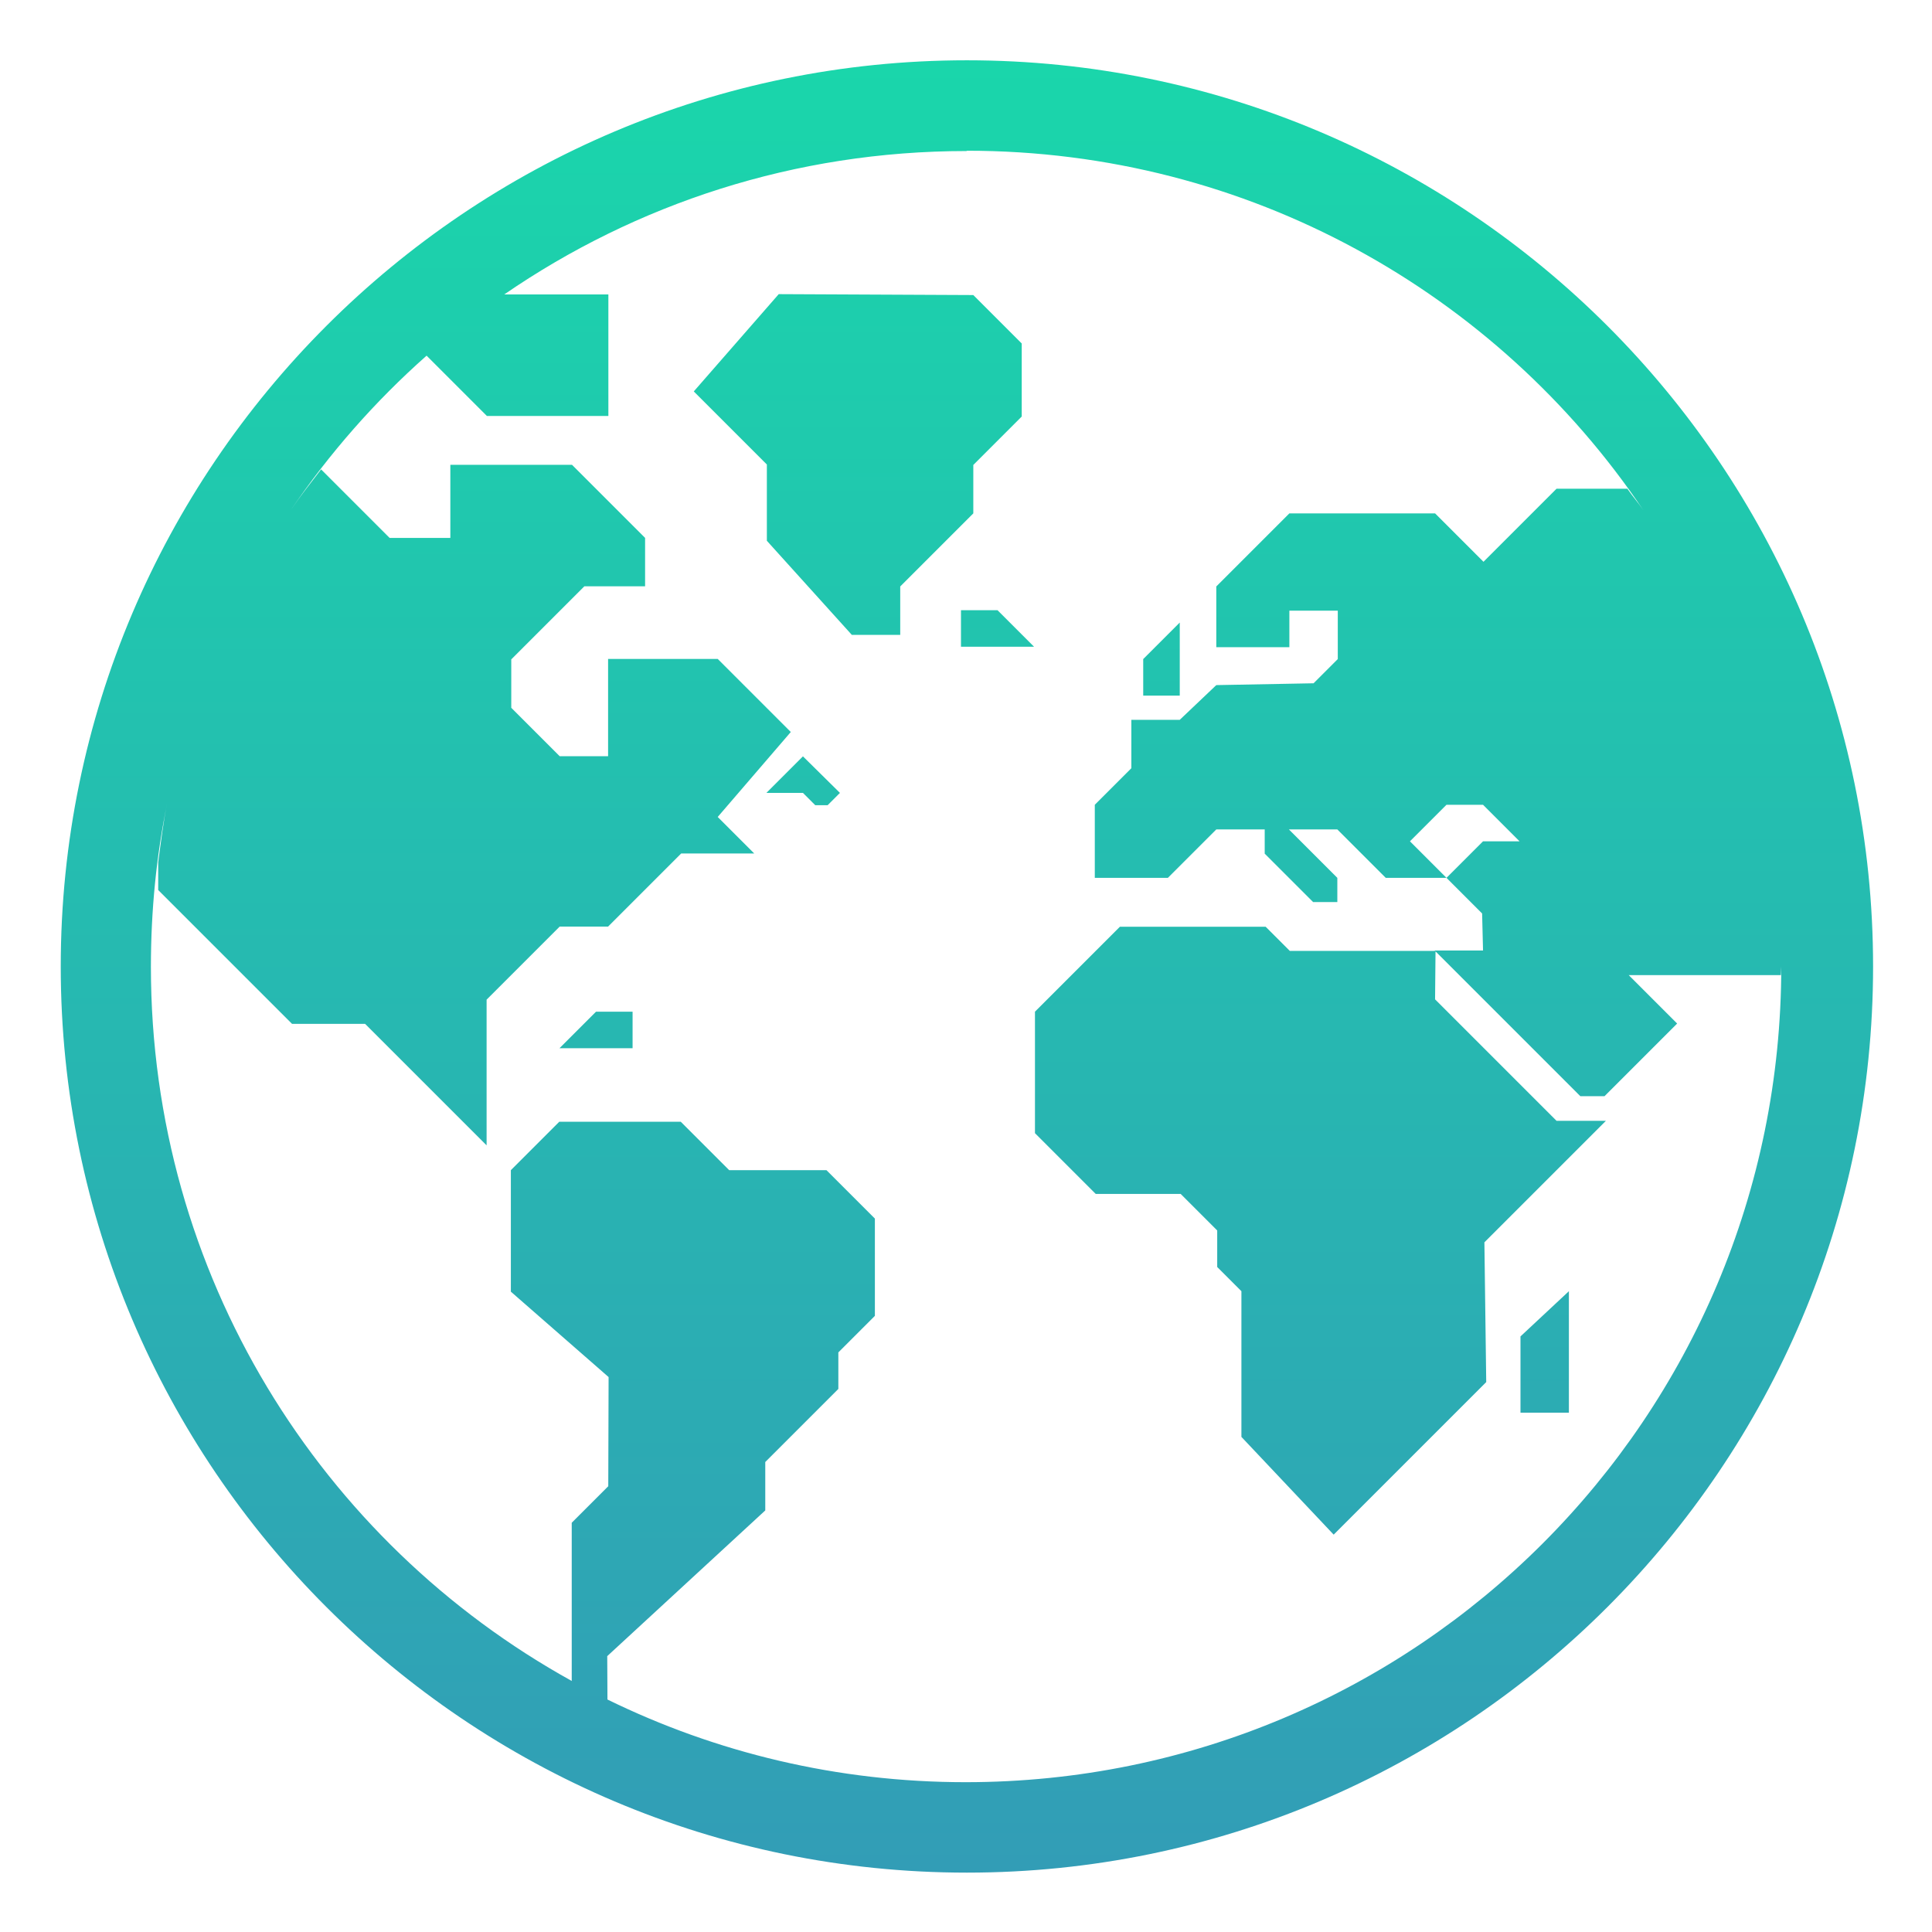 <svg xmlns="http://www.w3.org/2000/svg" width="16" height="16" version="1.1" viewBox="0 0 4.23 4.23">
<defs>
  <style id="current-color-scheme" type="text/css">
   .ColorScheme-Text { color:#5c616c; } .ColorScheme-Highlight { color:#5294e2; }
  </style>
  <linearGradient id="arrongin" x1="0%" x2="0%" y1="0%" y2="100%">
   <stop offset="0%" style="stop-color:#dd9b44; stop-opacity:1"/>
   <stop offset="100%" style="stop-color:#ad6c16; stop-opacity:1"/>
  </linearGradient>
  <linearGradient id="aurora" x1="0%" x2="0%" y1="0%" y2="100%">
   <stop offset="0%" style="stop-color:#09D4DF; stop-opacity:1"/>
   <stop offset="100%" style="stop-color:#9269F4; stop-opacity:1"/>
  </linearGradient>
  <linearGradient id="fitdance" x1="0%" x2="0%" y1="0%" y2="100%">
   <stop offset="0%" style="stop-color:#1AD6AB; stop-opacity:1"/>
   <stop offset="100%" style="stop-color:#329DB6; stop-opacity:1"/>
  </linearGradient>
  <linearGradient id="oomox" x1="0%" x2="0%" y1="0%" y2="100%">
   <stop offset="0%" style="stop-color:$GRADIENT1; stop-opacity:1"/>
   <stop offset="100%" style="stop-color:$GRADIENT2; stop-opacity:1"/>
  </linearGradient>
  <linearGradient id="rainblue" x1="0%" x2="0%" y1="0%" y2="100%">
   <stop offset="0%" style="stop-color:#00F260; stop-opacity:1"/>
   <stop offset="100%" style="stop-color:#0575E6; stop-opacity:1"/>
  </linearGradient>
  <linearGradient id="sunrise" x1="0%" x2="0%" y1="0%" y2="100%">
   <stop offset="0%" style="stop-color: #FF8501; stop-opacity:1"/>
   <stop offset="100%" style="stop-color: #FFCB01; stop-opacity:1"/>
  </linearGradient>
  <linearGradient id="telinkrin" x1="0%" x2="0%" y1="0%" y2="100%">
   <stop offset="0%" style="stop-color: #b2ced6; stop-opacity:1"/>
   <stop offset="100%" style="stop-color: #6da5b7; stop-opacity:1"/>
  </linearGradient>
  <linearGradient id="60spsycho" x1="0%" x2="0%" y1="0%" y2="100%">
   <stop offset="0%" style="stop-color: #df5940; stop-opacity:1"/>
   <stop offset="25%" style="stop-color: #d8d15f; stop-opacity:1"/>
   <stop offset="50%" style="stop-color: #e9882a; stop-opacity:1"/>
   <stop offset="100%" style="stop-color: #279362; stop-opacity:1"/>
  </linearGradient>
  <linearGradient id="90ssummer" x1="0%" x2="0%" y1="0%" y2="100%">
   <stop offset="0%" style="stop-color: #f618c7; stop-opacity:1"/>
   <stop offset="20%" style="stop-color: #94ffab; stop-opacity:1"/>
   <stop offset="50%" style="stop-color: #fbfd54; stop-opacity:1"/>
   <stop offset="100%" style="stop-color: #0f83ae; stop-opacity:1"/>
  </linearGradient>
 </defs>
<defs>
  <style id="current-color-scheme" type="text/css">
   .ColorScheme-Text { color:#5c616c; } .ColorScheme-Highlight { color:#5294e2; }
  </style>
  <linearGradient id="arrongin" x1="0%" x2="0%" y1="0%" y2="100%">
   <stop offset="0%" style="stop-color:#dd9b44; stop-opacity:1"/>
   <stop offset="100%" style="stop-color:#ad6c16; stop-opacity:1"/>
  </linearGradient>
  <linearGradient id="aurora" x1="0%" x2="0%" y1="0%" y2="100%">
   <stop offset="0%" style="stop-color:#09D4DF; stop-opacity:1"/>
   <stop offset="100%" style="stop-color:#9269F4; stop-opacity:1"/>
  </linearGradient>
  <linearGradient id="fitdance" x1="0%" x2="0%" y1="0%" y2="100%">
   <stop offset="0%" style="stop-color:#1AD6AB; stop-opacity:1"/>
   <stop offset="100%" style="stop-color:#329DB6; stop-opacity:1"/>
  </linearGradient>
  <linearGradient id="oomox" x1="0%" x2="0%" y1="0%" y2="100%">
   <stop offset="0%" style="stop-color:$GRADIENT1; stop-opacity:1"/>
   <stop offset="100%" style="stop-color:$GRADIENT2; stop-opacity:1"/>
  </linearGradient>
  <linearGradient id="rainblue" x1="0%" x2="0%" y1="0%" y2="100%">
   <stop offset="0%" style="stop-color:#00F260; stop-opacity:1"/>
   <stop offset="100%" style="stop-color:#0575E6; stop-opacity:1"/>
  </linearGradient>
  <linearGradient id="sunrise" x1="0%" x2="0%" y1="0%" y2="100%">
   <stop offset="0%" style="stop-color: #FF8501; stop-opacity:1"/>
   <stop offset="100%" style="stop-color: #FFCB01; stop-opacity:1"/>
  </linearGradient>
  <linearGradient id="telinkrin" x1="0%" x2="0%" y1="0%" y2="100%">
   <stop offset="0%" style="stop-color: #b2ced6; stop-opacity:1"/>
   <stop offset="100%" style="stop-color: #6da5b7; stop-opacity:1"/>
  </linearGradient>
  <linearGradient id="60spsycho" x1="0%" x2="0%" y1="0%" y2="100%">
   <stop offset="0%" style="stop-color: #df5940; stop-opacity:1"/>
   <stop offset="25%" style="stop-color: #d8d15f; stop-opacity:1"/>
   <stop offset="50%" style="stop-color: #e9882a; stop-opacity:1"/>
   <stop offset="100%" style="stop-color: #279362; stop-opacity:1"/>
  </linearGradient>
  <linearGradient id="90ssummer" x1="0%" x2="0%" y1="0%" y2="100%">
   <stop offset="0%" style="stop-color: #f618c7; stop-opacity:1"/>
   <stop offset="20%" style="stop-color: #94ffab; stop-opacity:1"/>
   <stop offset="50%" style="stop-color: #fbfd54; stop-opacity:1"/>
   <stop offset="100%" style="stop-color: #0f83ae; stop-opacity:1"/>
  </linearGradient>
 </defs>>
 <g transform="translate(0,-292.767)">
  <path style="fill:url(#fitdance)" class="ColorScheme-Text" d="m 2.117,292.899 c -1.095,0 -1.984,0.89 -1.984,1.984 0,1.095 0.89,1.984 1.984,1.984 1.095,0 1.984,-0.89 1.984,-1.984 0,-1.095 -0.89,-1.984 -1.984,-1.984 z m 0,0.198 c 0.617,0 1.161,0.312 1.481,0.787 -0.011,-0.016 -0.024,-0.031 -0.035,-0.047 H 3.408 l -0.16,0.16 -0.106,-0.106 H 2.823 l -0.16,0.16 v 0.133 h 0.16 v -0.08 h 0.106 v 0.106 l -0.053,0.053 -0.213,0.004 -0.08,0.076 h -0.106 v 0.106 l -0.08,0.08 v 0.16 h 0.16 l 0.106,-0.106 h 0.106 v 0.053 l 0.106,0.106 h 0.053 v -0.053 l -0.106,-0.106 h 0.106 l 0.106,0.106 h 0.133 l -0.08,-0.08 0.08,-0.08 h 0.08 l 0.08,0.08 h -0.08 l -0.08,0.08 0.078,0.078 0.002,0.081 h -0.106 l 0.319,0.319 h 0.053 l 0.053,-0.053 0.106,-0.106 -0.106,-0.106 h 0.333 c 6.59e-5,-0.006 9.789e-4,-0.013 9.789e-4,-0.019 0,0.988 -0.798,1.786 -1.786,1.786 -0.281,0 -0.547,-0.065 -0.784,-0.181 l -4.841e-4,-0.095 0.346,-0.319 v -0.106 l 0.16,-0.16 v -0.08 l 0.08,-0.08 V 295.435 l -0.106,-0.106 h -0.213 l -0.106,-0.106 h -0.266 l -0.106,0.106 v 0.266 l 0.214,0.187 -7.276e-4,0.239 -0.08,0.08 v 0.346 l 6.297e-4,6.9e-4 c -0.55,-0.304 -0.922,-0.89 -0.922,-1.564 0,-0.123 0.012,-0.244 0.036,-0.36 -0.009,0.043 -0.014,0.087 -0.02,0.131 v 0.061 l 0.293,0.293 h 0.16 l 0.266,0.266 v -0.319 l 0.16,-0.16 h 0.106 l 0.16,-0.16 h 0.16 l -0.08,-0.08 0.16,-0.186 -0.16,-0.16 h -0.24 v 0.213 h -0.106 l -0.106,-0.106 v -0.106 l 0.16,-0.16 h 0.133 v -0.106 l -0.16,-0.16 H 0.986 v 0.16 h -0.133 l -0.15,-0.15 c -0.023,0.03 -0.046,0.059 -0.067,0.09 0.085,-0.125 0.185,-0.239 0.298,-0.339 l 0.132,0.132 h 0.266 v -0.266 h -0.228 c 0.288,-0.198 0.636,-0.314 1.012,-0.314 z m 1.026,1.752 h -0.319 l -0.053,-0.053 h -0.319 l -0.186,0.186 v 0.266 l 0.133,0.133 h 0.186 l 0.08,0.08 v 0.08 l 0.053,0.053 v 0.319 l 0.202,0.214 0.334,-0.334 -0.004,-0.306 0.266,-0.266 H 3.408 l -0.266,-0.266 z m -1.438,-1.438 -0.186,0.213 0.16,0.16 v 0.167 l 0.186,0.206 h 0.106 v -0.106 l 0.16,-0.16 v -0.106 l 0.106,-0.106 v -0.16 l -0.106,-0.106 z m 0.399,0.692 v 0.08 h 0.16 l -0.08,-0.08 z m 0.479,0.027 -0.08,0.08 v 0.08 h 0.08 z m -0.825,0.293 -0.08,0.08 h 0.08 l 0.027,0.027 h 0.027 l 0.027,-0.027 z m -0.453,0.559 -0.08,0.08 h 0.16 v -0.08 z m 2.13,0.612 -0.106,0.099 v 0.167 h 0.106 z"/>
 </g>
</svg>
